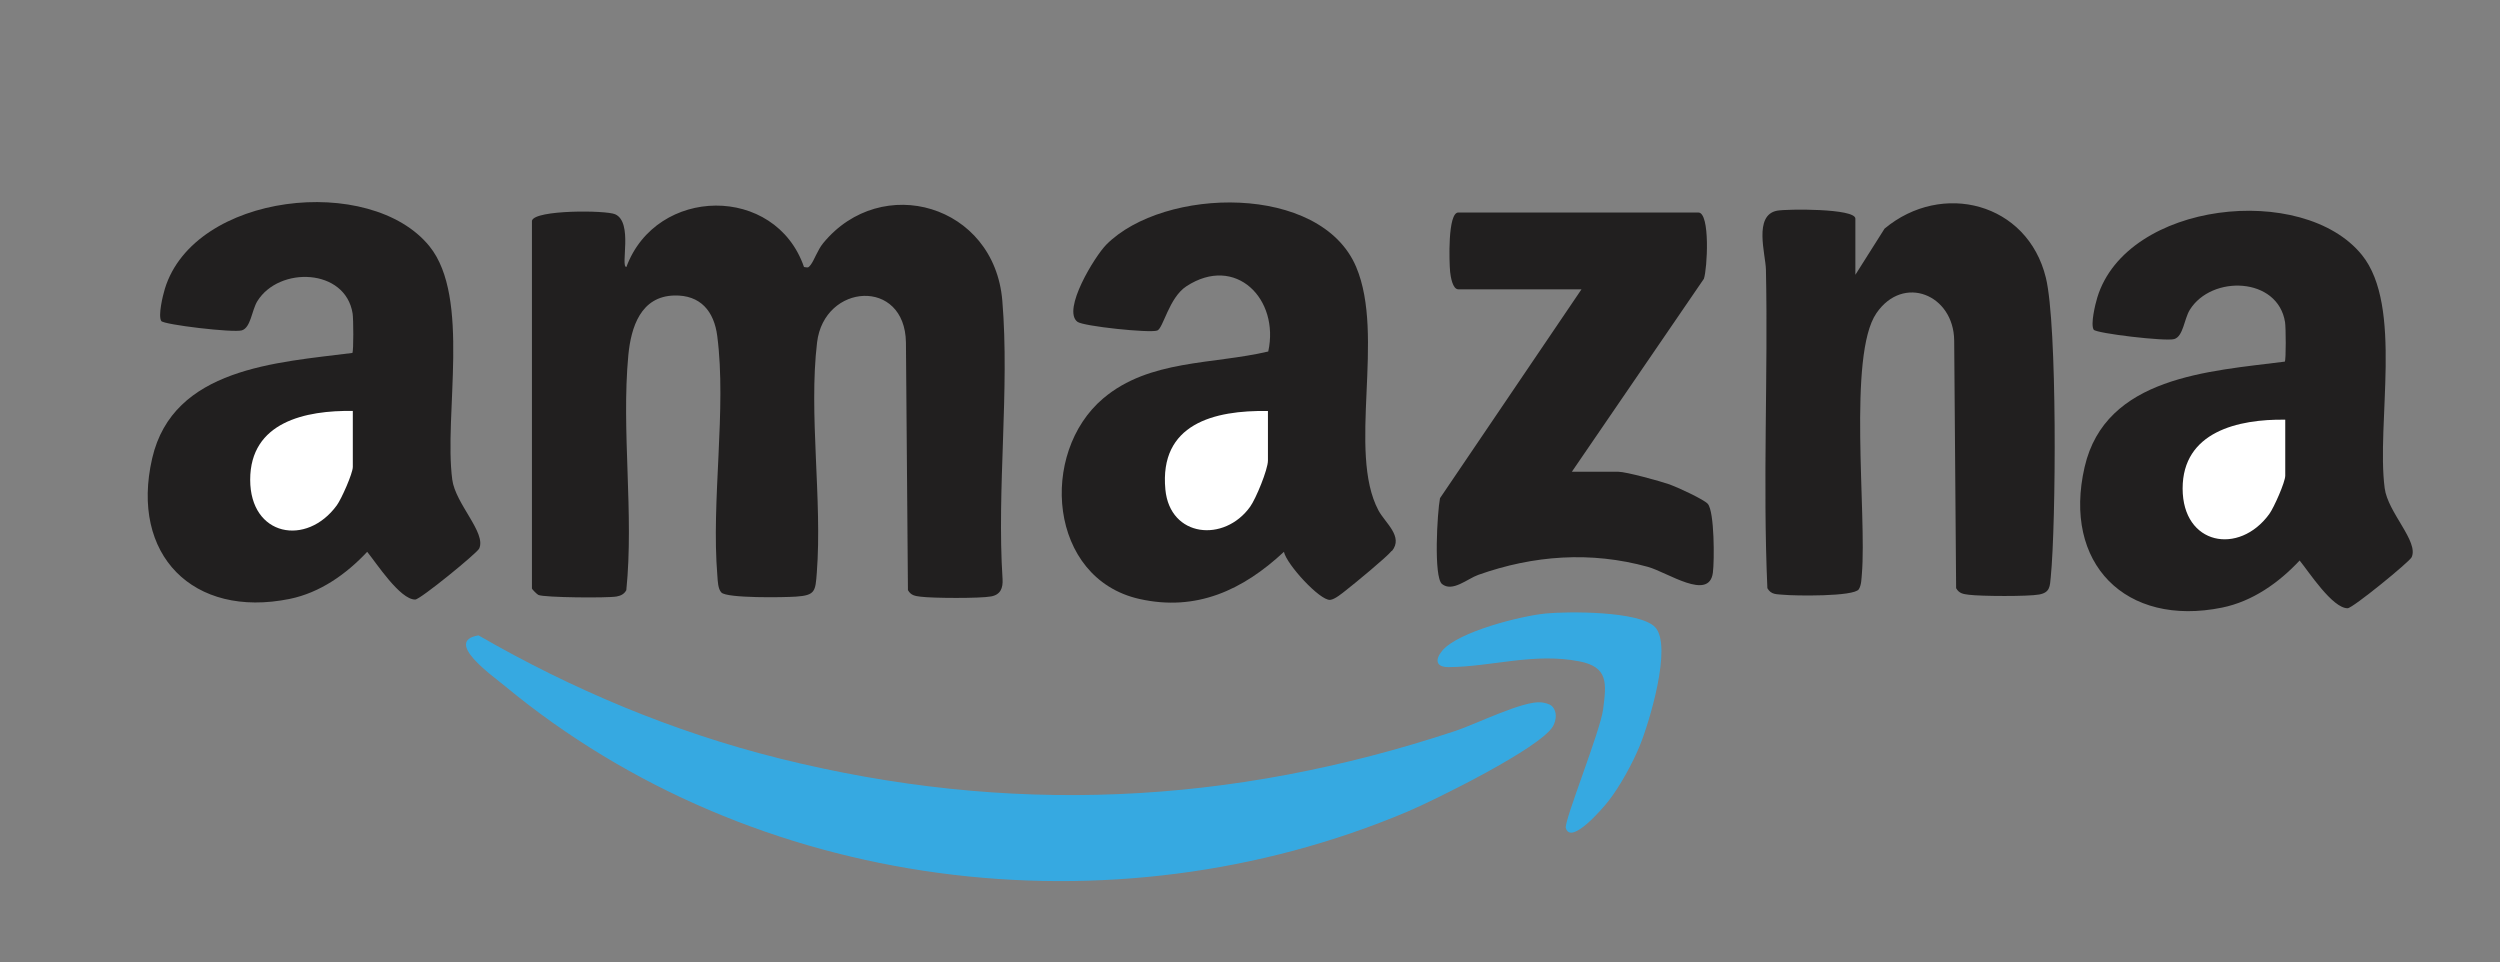 <?xml version="1.0" encoding="UTF-8"?>
<svg id="Capa_1" data-name="Capa 1" xmlns="http://www.w3.org/2000/svg" viewBox="0 0 400 154">
  <rect x="0" y="0" width="400" height="154" fill="#808080" stroke="none"/>
  <defs>
    <style>
      .cls-1 {
        fill: #fff;
      }

      .cls-2 {
        fill: #211f1f;
      }

      .cls-3 {
        fill: #36a9e1;
      }
    </style>
  </defs>
  <g>
    <path class="cls-2" d="M85.12,35.29c.52-1.74,11.8-1.67,13.3-1.01,2.92,1.29.8,8.41,1.8,8.44,4.8-12.97,23.86-13.23,28.42,0,.63.09.66.18,1.05-.32.59-.75,1.11-2.4,2.03-3.51,9.31-11.32,27.36-6.18,28.65,9.21,1.19,14.29-.9,30.1.04,44.56.08,1.43-.32,2.49-1.84,2.77-1.77.33-9.35.29-11.27.04-.87-.11-1.55-.19-2.03-1.05l-.32-39.62c-.15-10.39-13.09-9.5-14.22,0-1.36,11.4.85,25.15-.04,36.82-.23,2.98-.23,3.63-3.33,3.84-1.92.13-11,.28-11.93-.65-.57-.57-.59-1.88-.65-2.67-1.01-12.03,1.5-26.7-.02-38.38-.51-3.96-2.68-6.58-6.87-6.48-5.37.13-6.93,5.05-7.36,9.58-1.13,12.07.92,25.37-.32,37.57-.35.63-.87.88-1.55,1.01-1.4.26-11.61.18-12.52-.25-.24-.11-1.03-.93-1.03-1.02v-58.87Z"/>
    <path class="cls-2" d="M222.68,88.13c-.87,1.07-5.89,5.19-7.28,6.28-.65.51-1.82,1.5-2.58,1.57-1.63.14-6.98-5.69-7.39-7.69-6.55,6.11-14.01,9.6-23.14,7.54-14.53-3.28-16.11-23.36-5.76-32.1,7.39-6.24,17.5-5.39,26.39-7.49,1.84-8.43-5.24-15.56-13.09-10.44-2.81,1.83-3.71,6.76-4.68,7.09-1.24.42-11.81-.68-12.76-1.4-2.5-1.89,2.78-10.5,4.63-12.36,9.21-9.24,34.31-9.82,39.97,3.59,4.67,11.05-1.44,29.54,3.56,38.94,1.07,2.01,4.04,4.19,2.16,6.5Z"/>
    <path class="cls-2" d="M56.38,56.47c.21-.34.17-5.47.04-6.3-1.14-7.27-11.76-7.6-15.24-1.99-.91,1.47-1.04,4.24-2.49,4.68-1.36.41-12.51-.91-12.89-1.5-.53-.84.24-4.06.58-5.16,4.71-15.37,32.91-18.45,42.34-6.79,6.63,8.21,2.28,26.92,3.64,37.32.51,3.9,5.48,8.52,4.31,11.04-.33.72-9.43,8.16-10.24,8.16-2.44,0-6.2-5.83-7.68-7.64-3.34,3.57-7.55,6.55-12.42,7.54-15.43,3.13-25.55-7.05-21.98-22.5,3.34-14.48,19.93-15.32,32.03-16.86Z"/>
    <path class="cls-2" d="M296.87,43.95l4.66-7.37c9.17-7.65,22.87-4.18,25.81,7.86,1.84,7.52,1.63,39.32.78,47.91-.14,1.44-.1,2.44-1.84,2.77s-9.35.29-11.27.04c-.87-.11-1.55-.19-2.03-1.05l-.31-39.62c-.07-7.36-8.15-10.66-12.45-4.37-4.6,6.71-1.52,32.18-2.32,41.71-.07.78-.07,1.79-.49,2.45-.76,1.2-10.27,1.06-12.1.88-1.03-.1-1.93.02-2.53-1.05-.75-16.97.12-33.99-.23-50.96-.05-2.46-2.03-8.71,1.78-9.44,1.52-.29,12.53-.39,12.53,1.27v8.96Z"/>
    <path class="cls-3" d="M248.31,112.98c.87.86.72,2.24.16,3.23-1.99,3.45-18.87,11.79-23.23,13.63-47.41,20.05-104.71,12.83-144.45-20.07-2-1.66-9.87-7.18-4.23-8.11,14.96,8.64,31.16,15.44,47.98,19.65,36.86,9.22,72.36,7.55,108.29-4.35,3.35-1.11,10.9-4.89,13.78-4.58.51.05,1.35.25,1.7.6Z"/>
    <path class="cls-2" d="M251.51,75.48h7.42c1.25,0,6.73,1.51,8.21,2.03,1.14.4,5.49,2.39,6.11,3.11,1.07,1.26,1.06,9.09.81,11.01-.6,4.59-7.24-.05-10.39-.93-9.13-2.53-18.31-1.86-27.15,1.28-1.74.62-4.14,2.81-5.8,1.46-1.36-1.11-.76-11.46-.32-13.73l22.64-33.42h-19.71c-.92,0-1.23-2.03-1.31-2.79-.15-1.54-.41-9.5,1.31-9.5h38.4c1.93,0,1.44,9.04.89,10.61l-21.11,30.85Z"/>
    <path class="cls-3" d="M247.3,98.16c3.59-.35,14.99-.41,17.5,2.17,2.85,2.94-.95,15.37-2.45,19.02-1.12,2.73-3.18,6.51-5,8.82-.83,1.06-5.98,7.13-6.82,4.32-.32-1.07,5.53-15.53,5.97-19,.53-4.16.87-6.77-3.83-7.68-7.26-1.41-14.03.88-20.89.93-2.03.01-2.23-1.17-1.03-2.62,2.53-3.05,12.62-5.58,16.57-5.96Z"/>
    <path class="cls-1" d="M202.87,65.75v7.94c0,1.42-1.92,6.1-2.85,7.39-4.13,5.76-12.82,4.93-13.56-2.75-1-10.51,7.78-12.72,16.41-12.57Z"/>
    <path class="cls-1" d="M56.45,65.75v8.96c0,1.02-1.81,5.11-2.56,6.14-4.84,6.64-13.86,4.97-13.86-4.09,0-9.25,8.86-11.13,16.43-11.01Z"/>
  </g>
  <path class="cls-2" d="M365.57,57.86c.21-.34.17-5.47.04-6.3-1.14-7.27-11.76-7.6-15.24-1.99-.91,1.47-1.04,4.24-2.49,4.68-1.36.41-12.51-.91-12.89-1.5-.53-.84.24-4.06.58-5.16,4.71-15.37,32.91-18.45,42.34-6.79,6.63,8.21,2.28,26.92,3.64,37.32.51,3.9,5.48,8.52,4.31,11.04-.33.72-9.43,8.16-10.24,8.16-2.44,0-6.2-5.83-7.68-7.64-3.34,3.57-7.55,6.55-12.42,7.54-15.43,3.13-25.55-7.05-21.98-22.5,3.34-14.48,19.93-15.32,32.03-16.86Z"/>
  <path class="cls-1" d="M365.64,67.15v8.96c0,1.02-1.81,5.11-2.56,6.14-4.84,6.64-13.86,4.97-13.86-4.09s8.86-11.13,16.43-11.01Z"/>
</svg>